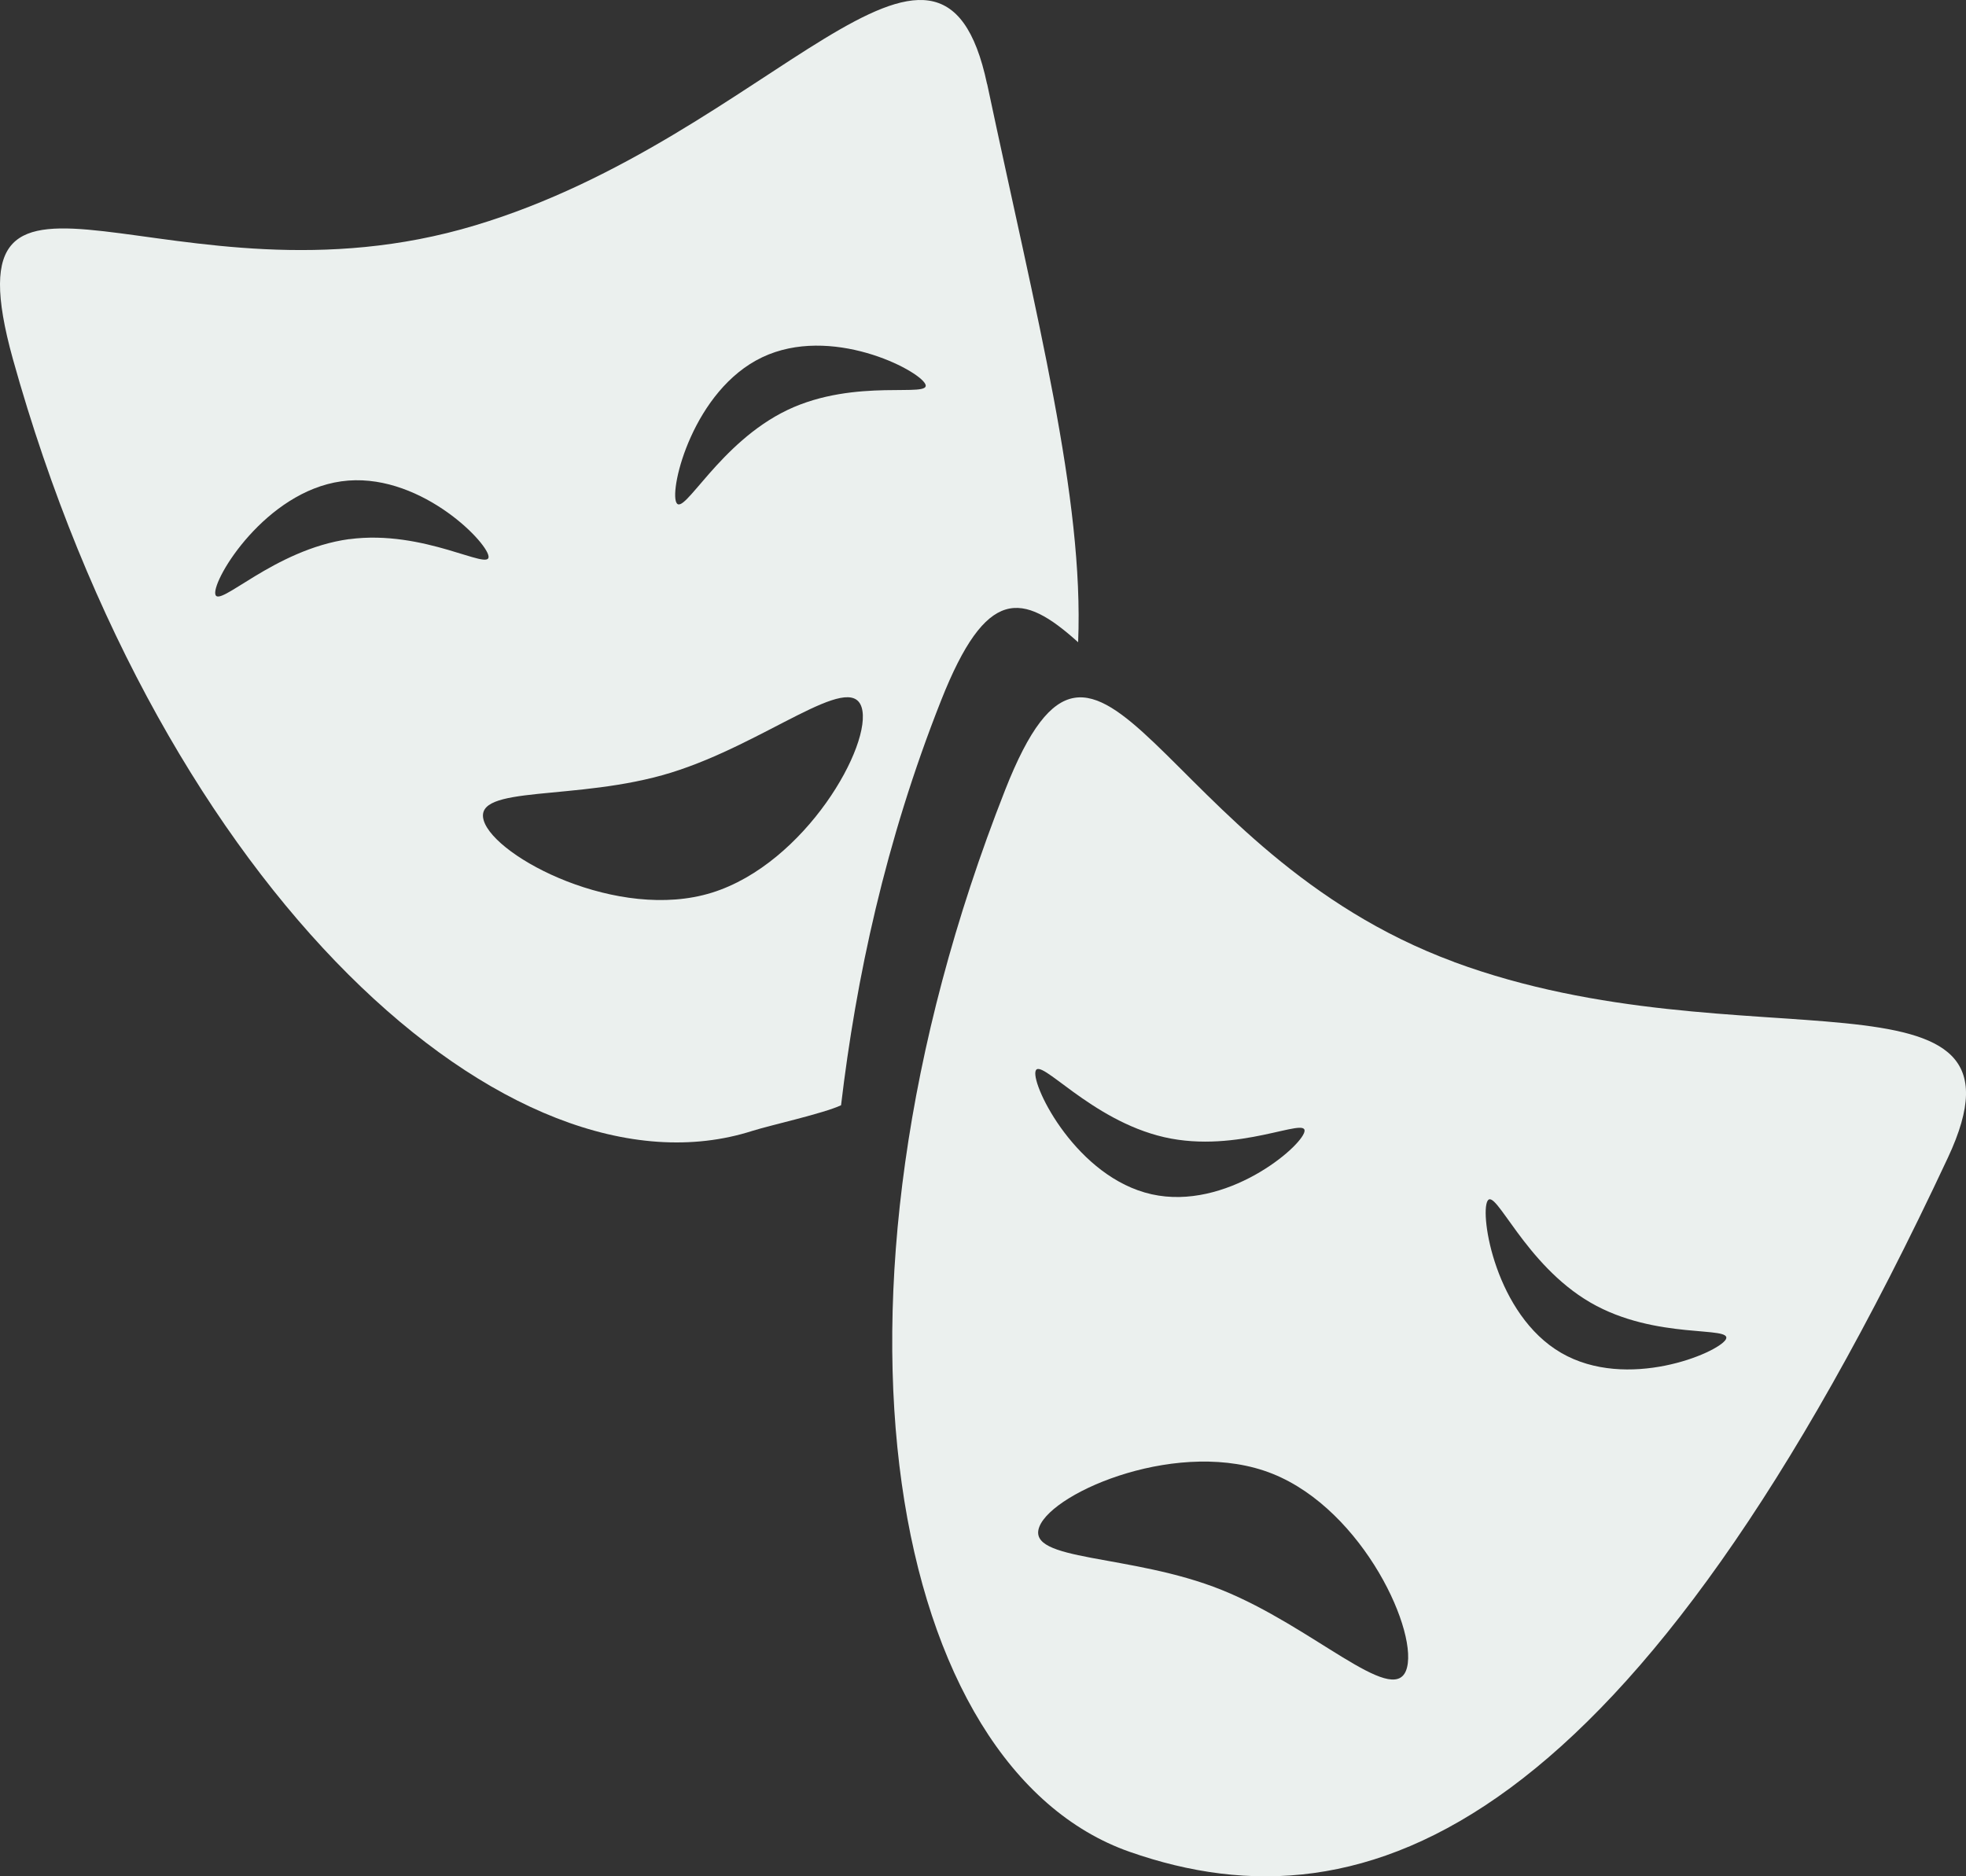 <svg xmlns="http://www.w3.org/2000/svg" viewBox="0 0 546.07 521.26"><rect x="0" y="0" width="546.07" height="521.26" fill="#333333" stroke="none"/><defs><style>.cls-1{fill:#ebf0ee;}</style></defs><g id="Layer_2" data-name="Layer 2"><g id="Layer_1-2" data-name="Layer 1"><g id="Layer_2-2" data-name="Layer 2"><g id="Layer_1-2-2" data-name="Layer 1-2"><path class="cls-1" d="M274.16,23.33C261.15-37.92,213.9,38,132,62.6,47.54,88.08-16,29.13,3.56,99.68,45,248.32,142.14,335.6,209,314.16c5.25-1.64,19.69-4.82,24.61-7.11,4.16-35.11,12.25-73.17,27.78-112.44,12.58-31.83,22.54-30.19,38.07-16.19,1.64-40-11.49-90-25.27-155.09ZM97,149.77C76.08,152.62,60.44,169.35,59.79,165s14-28.33,35-31.28,40.25,16.4,40.9,20.78S117.86,147,97,149.79ZM197.7,248c-26,8.1-60.15-9.84-63.32-20s25.81-5.25,52-13.35,49.77-28.33,52.94-18.15-15.58,43.4-41.61,51.5Zm21-134.09c-19,9.08-28.87,29.75-30.84,25.71s4.81-31.29,23.84-40.36,43.3,3.38,45.3,7.42-19.25-1.86-38.29,7.22Z"/><path class="cls-1" d="M403.88,267.24C321.2,236.73,306,151.3,279.19,219.45c-56.54,143.61-31.6,271.8,34.57,295s140-6.24,227.28-192.83c26.57-56.77-56.88-24.72-137.16-54.36ZM287.61,297.65c1-4.37,15.21,13.56,35.77,18.27s39.92-5.91,38.94-1.53-21.77,22-42.44,17.39S286.63,302,287.61,297.65ZM390.53,464.12c-3.93,9.84-25.92-12.25-51.18-22.42s-54.58-7.77-50.64-17.61,39.37-24.83,64.75-14.66,41,44.74,37.07,54.69Zm88.82-92c-2.3,3.82-27.46,14.32-45.72,3.72s-22.64-38.4-20.46-42.22,10.29,17.61,28.55,28.22S481.53,368.18,479.35,372.12Z"/></g></g></g></g></svg>
